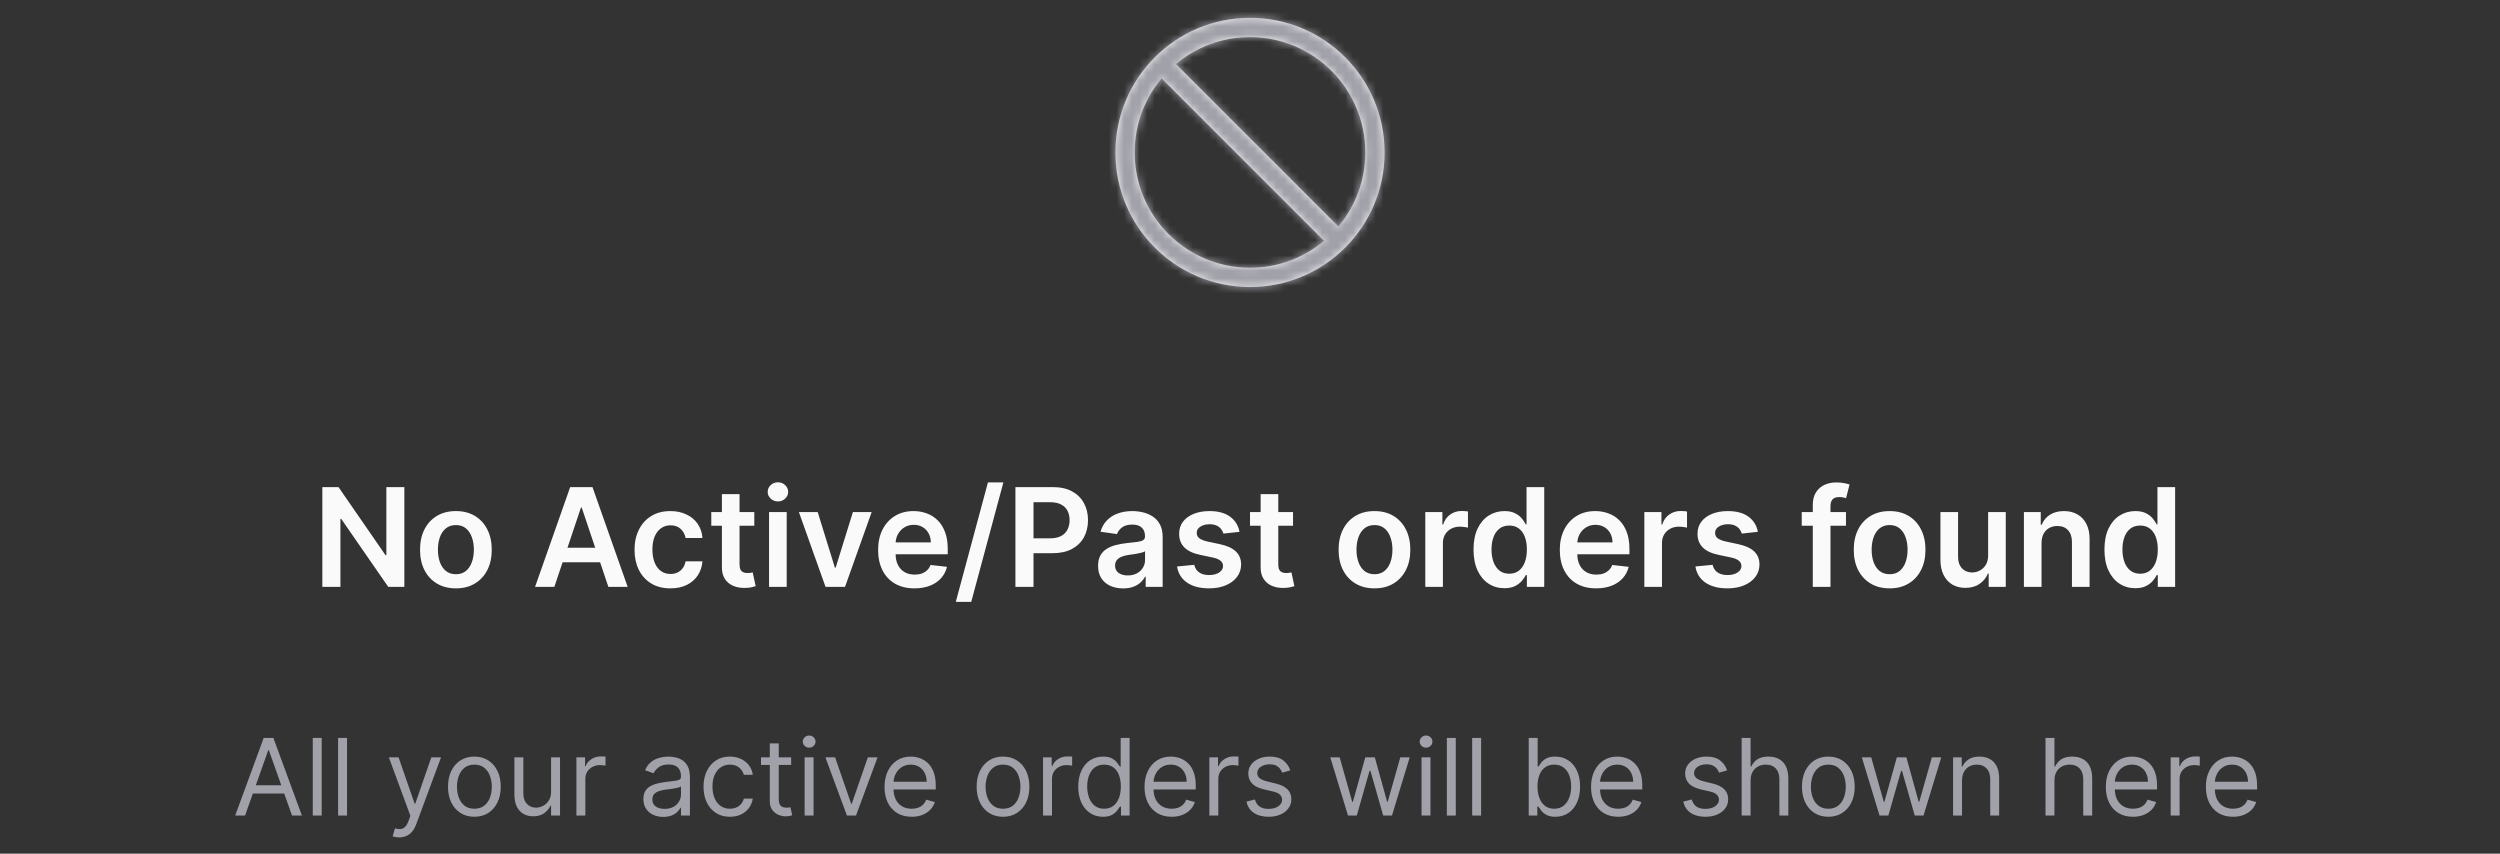 <svg width="328" height="112" viewBox="0 0 328 112" fill="none" xmlns="http://www.w3.org/2000/svg">
<rect x="0" y="0" width="328" height="112" fill="#333333" stroke="none"/>
<mask id="path-1-inside-1_47_901" fill="white">
<path fill-rule="evenodd" clip-rule="evenodd" d="M164 2.339C154.246 2.339 146.339 10.246 146.339 20C146.339 29.754 154.246 37.66 164 37.66C173.754 37.66 181.661 29.754 181.661 20C181.661 10.246 173.754 2.339 164 2.339ZM154.287 8.402C156.915 6.199 160.302 4.872 164 4.872C172.354 4.872 179.127 11.645 179.127 20C179.127 23.697 177.801 27.084 175.598 29.712L154.287 8.402ZM152.402 10.287C150.199 12.915 148.872 16.302 148.872 20C148.872 28.354 155.645 35.127 164 35.127C167.697 35.127 171.085 33.801 173.712 31.598L152.402 10.287Z"/>
</mask>
<path fill-rule="evenodd" clip-rule="evenodd" d="M164 2.339C154.246 2.339 146.339 10.246 146.339 20C146.339 29.754 154.246 37.66 164 37.66C173.754 37.66 181.661 29.754 181.661 20C181.661 10.246 173.754 2.339 164 2.339ZM154.287 8.402C156.915 6.199 160.302 4.872 164 4.872C172.354 4.872 179.127 11.645 179.127 20C179.127 23.697 177.801 27.084 175.598 29.712L154.287 8.402ZM152.402 10.287C150.199 12.915 148.872 16.302 148.872 20C148.872 28.354 155.645 35.127 164 35.127C167.697 35.127 171.085 33.801 173.712 31.598L152.402 10.287Z" fill="#FAFAFA"/>
<path d="M154.287 8.402L151.717 5.336L148.371 8.142L151.459 11.23L154.287 8.402ZM175.598 29.712L172.769 32.541L175.858 35.629L178.663 32.282L175.598 29.712ZM152.402 10.287L155.23 7.459L152.142 4.371L149.336 7.717L152.402 10.287ZM173.712 31.598L176.282 34.663L179.629 31.858L176.541 28.769L173.712 31.598ZM164 -1.661C152.037 -1.661 142.339 8.037 142.339 20H150.339C150.339 12.455 156.455 6.339 164 6.339V-1.661ZM142.339 20C142.339 31.963 152.037 41.66 164 41.66V33.66C156.455 33.66 150.339 27.544 150.339 20H142.339ZM164 41.66C175.963 41.66 185.661 31.963 185.661 20H177.661C177.661 27.544 171.544 33.66 164 33.66V41.66ZM185.661 20C185.661 8.037 175.963 -1.661 164 -1.661V6.339C171.544 6.339 177.661 12.455 177.661 20H185.661ZM156.857 11.467C158.791 9.845 161.277 8.872 164 8.872V0.872C159.328 0.872 155.039 2.552 151.717 5.336L156.857 11.467ZM164 8.872C170.145 8.872 175.127 13.854 175.127 20H183.127C183.127 9.436 174.564 0.872 164 0.872V8.872ZM175.127 20C175.127 22.723 174.154 25.208 172.533 27.142L178.663 32.282C181.447 28.961 183.127 24.671 183.127 20H175.127ZM178.426 26.884L157.116 5.573L151.459 11.23L172.769 32.541L178.426 26.884ZM149.336 7.717C146.552 11.039 144.872 15.328 144.872 20H152.872C152.872 17.277 153.845 14.791 155.467 12.857L149.336 7.717ZM144.872 20C144.872 30.564 153.436 39.127 164 39.127V31.127C157.854 31.127 152.872 26.145 152.872 20H144.872ZM164 39.127C168.671 39.127 172.961 37.447 176.282 34.663L171.142 28.532C169.208 30.154 166.723 31.127 164 31.127V39.127ZM176.541 28.769L155.23 7.459L149.573 13.116L170.884 34.426L176.541 28.769Z" fill="#A1A1AA" mask="url(#path-1-inside-1_47_901)"/>
<path d="M53.049 63.909V77H50.94L44.771 68.083H44.663V77H42.291V63.909H44.413L50.575 72.832H50.69V63.909H53.049ZM59.813 77.192C58.855 77.192 58.024 76.981 57.321 76.559C56.617 76.137 56.072 75.547 55.684 74.788C55.301 74.03 55.109 73.144 55.109 72.129C55.109 71.115 55.301 70.227 55.684 69.464C56.072 68.701 56.617 68.109 57.321 67.687C58.024 67.265 58.855 67.054 59.813 67.054C60.772 67.054 61.603 67.265 62.306 67.687C63.009 68.109 63.553 68.701 63.936 69.464C64.324 70.227 64.518 71.115 64.518 72.129C64.518 73.144 64.324 74.03 63.936 74.788C63.553 75.547 63.009 76.137 62.306 76.559C61.603 76.981 60.772 77.192 59.813 77.192ZM59.826 75.338C60.346 75.338 60.781 75.195 61.13 74.91C61.48 74.62 61.739 74.232 61.91 73.746C62.085 73.261 62.172 72.719 62.172 72.123C62.172 71.522 62.085 70.979 61.91 70.493C61.739 70.003 61.48 69.613 61.13 69.323C60.781 69.033 60.346 68.888 59.826 68.888C59.294 68.888 58.85 69.033 58.497 69.323C58.147 69.613 57.885 70.003 57.71 70.493C57.54 70.979 57.455 71.522 57.455 72.123C57.455 72.719 57.54 73.261 57.71 73.746C57.885 74.232 58.147 74.62 58.497 74.91C58.85 75.195 59.294 75.338 59.826 75.338ZM72.73 77H70.199L74.808 63.909H77.735L82.35 77H79.819L76.322 66.594H76.22L72.73 77ZM72.813 71.867H79.717V73.772H72.813V71.867ZM87.956 77.192C86.976 77.192 86.134 76.977 85.431 76.546C84.732 76.116 84.193 75.521 83.814 74.763C83.439 74 83.251 73.122 83.251 72.129C83.251 71.132 83.443 70.252 83.827 69.489C84.21 68.722 84.751 68.126 85.45 67.7C86.153 67.269 86.984 67.054 87.943 67.054C88.74 67.054 89.445 67.201 90.059 67.495C90.677 67.785 91.169 68.196 91.535 68.729C91.902 69.257 92.111 69.875 92.162 70.582H89.95C89.861 70.109 89.648 69.715 89.311 69.4C88.979 69.08 88.533 68.921 87.975 68.921C87.502 68.921 87.087 69.048 86.729 69.304C86.371 69.555 86.092 69.918 85.891 70.391C85.695 70.864 85.597 71.43 85.597 72.091C85.597 72.76 85.695 73.335 85.891 73.817C86.087 74.294 86.362 74.663 86.716 74.923C87.074 75.178 87.494 75.306 87.975 75.306C88.316 75.306 88.621 75.242 88.889 75.114C89.162 74.982 89.39 74.793 89.573 74.546C89.756 74.298 89.882 73.998 89.95 73.644H92.162C92.106 74.339 91.902 74.954 91.548 75.492C91.195 76.024 90.713 76.442 90.104 76.744C89.494 77.043 88.778 77.192 87.956 77.192ZM98.965 67.182V68.972H93.32V67.182H98.965ZM94.714 64.829H97.028V74.047C97.028 74.358 97.075 74.597 97.168 74.763C97.266 74.925 97.394 75.035 97.552 75.095C97.71 75.155 97.884 75.185 98.076 75.185C98.221 75.185 98.353 75.174 98.472 75.153C98.596 75.131 98.69 75.112 98.754 75.095L99.144 76.904C99.02 76.947 98.843 76.994 98.613 77.045C98.387 77.096 98.11 77.126 97.782 77.134C97.203 77.151 96.681 77.064 96.216 76.872C95.752 76.676 95.383 76.374 95.11 75.965C94.842 75.555 94.71 75.044 94.714 74.43V64.829ZM100.9 77V67.182H103.214V77H100.9ZM102.063 65.788C101.697 65.788 101.381 65.667 101.117 65.424C100.853 65.177 100.721 64.881 100.721 64.535C100.721 64.186 100.853 63.89 101.117 63.647C101.381 63.4 101.697 63.276 102.063 63.276C102.434 63.276 102.749 63.4 103.009 63.647C103.273 63.89 103.406 64.186 103.406 64.535C103.406 64.881 103.273 65.177 103.009 65.424C102.749 65.667 102.434 65.788 102.063 65.788ZM114.363 67.182L110.867 77H108.31L104.813 67.182H107.281L109.537 74.475H109.639L111.902 67.182H114.363ZM119.977 77.192C118.993 77.192 118.142 76.987 117.426 76.578C116.715 76.165 116.167 75.581 115.784 74.827C115.4 74.068 115.208 73.175 115.208 72.148C115.208 71.138 115.4 70.252 115.784 69.489C116.172 68.722 116.713 68.126 117.407 67.7C118.102 67.269 118.918 67.054 119.855 67.054C120.461 67.054 121.032 67.152 121.569 67.348C122.11 67.54 122.587 67.838 123 68.243C123.418 68.648 123.746 69.163 123.985 69.79C124.223 70.412 124.343 71.153 124.343 72.014V72.724H116.295V71.164H122.125C122.12 70.721 122.025 70.327 121.837 69.981C121.65 69.632 121.387 69.357 121.051 69.157C120.718 68.957 120.331 68.856 119.887 68.856C119.414 68.856 118.999 68.972 118.641 69.202C118.283 69.428 118.004 69.726 117.804 70.097C117.608 70.463 117.507 70.866 117.503 71.305V72.666C117.503 73.237 117.608 73.727 117.816 74.136C118.025 74.541 118.317 74.852 118.692 75.07C119.067 75.283 119.506 75.389 120.009 75.389C120.346 75.389 120.65 75.342 120.923 75.249C121.196 75.151 121.432 75.008 121.632 74.82C121.833 74.633 121.984 74.401 122.086 74.124L124.247 74.367C124.11 74.938 123.85 75.436 123.467 75.862C123.088 76.284 122.602 76.612 122.01 76.847C121.417 77.077 120.74 77.192 119.977 77.192ZM131.644 63.295L127.425 78.969H125.399L129.618 63.295H131.644ZM133.223 77V63.909H138.132C139.138 63.909 139.981 64.097 140.663 64.472C141.349 64.847 141.867 65.362 142.216 66.019C142.57 66.671 142.747 67.412 142.747 68.243C142.747 69.082 142.57 69.828 142.216 70.48C141.863 71.132 141.341 71.646 140.65 72.021C139.96 72.391 139.11 72.577 138.1 72.577H134.846V70.627H137.78C138.368 70.627 138.85 70.525 139.225 70.32C139.6 70.116 139.877 69.835 140.056 69.477C140.239 69.119 140.331 68.707 140.331 68.243C140.331 67.778 140.239 67.369 140.056 67.016C139.877 66.662 139.598 66.387 139.219 66.191C138.844 65.991 138.36 65.891 137.768 65.891H135.594V77H133.223ZM147.354 77.198C146.732 77.198 146.172 77.087 145.673 76.866C145.179 76.64 144.787 76.308 144.497 75.869C144.211 75.43 144.069 74.888 144.069 74.245C144.069 73.691 144.171 73.233 144.375 72.871C144.58 72.508 144.859 72.219 145.213 72.001C145.566 71.784 145.965 71.62 146.408 71.509C146.855 71.394 147.318 71.311 147.795 71.26C148.37 71.2 148.837 71.147 149.195 71.1C149.553 71.049 149.813 70.972 149.975 70.87C150.141 70.763 150.224 70.599 150.224 70.378V70.34C150.224 69.858 150.081 69.485 149.796 69.221C149.51 68.957 149.099 68.825 148.562 68.825C147.995 68.825 147.546 68.948 147.213 69.195C146.885 69.442 146.664 69.734 146.549 70.071L144.388 69.764C144.559 69.168 144.84 68.669 145.232 68.269C145.624 67.864 146.103 67.561 146.67 67.361C147.237 67.156 147.863 67.054 148.549 67.054C149.022 67.054 149.493 67.109 149.962 67.22C150.431 67.331 150.859 67.514 151.247 67.77C151.635 68.021 151.946 68.364 152.18 68.799C152.419 69.234 152.538 69.777 152.538 70.429V77H150.314V75.651H150.237C150.096 75.924 149.898 76.18 149.642 76.418C149.391 76.653 149.074 76.842 148.69 76.987C148.311 77.128 147.865 77.198 147.354 77.198ZM147.955 75.498C148.419 75.498 148.822 75.406 149.163 75.223C149.504 75.035 149.766 74.788 149.949 74.481C150.137 74.175 150.23 73.84 150.23 73.478V72.321C150.158 72.381 150.034 72.436 149.86 72.487C149.689 72.538 149.498 72.583 149.284 72.621C149.071 72.66 148.86 72.694 148.652 72.724C148.443 72.754 148.262 72.779 148.108 72.8C147.763 72.847 147.454 72.924 147.181 73.031C146.909 73.137 146.694 73.286 146.536 73.478C146.378 73.665 146.299 73.908 146.299 74.207C146.299 74.633 146.455 74.954 146.766 75.172C147.077 75.389 147.473 75.498 147.955 75.498ZM162.625 69.777L160.515 70.007C160.456 69.794 160.351 69.594 160.202 69.406C160.057 69.219 159.861 69.067 159.614 68.952C159.367 68.837 159.064 68.78 158.706 68.78C158.225 68.78 157.82 68.884 157.492 69.093C157.168 69.302 157.008 69.572 157.012 69.905C157.008 70.19 157.113 70.423 157.326 70.602C157.543 70.781 157.901 70.928 158.4 71.043L160.074 71.401C161.003 71.601 161.694 71.918 162.145 72.353C162.601 72.788 162.831 73.356 162.836 74.06C162.831 74.678 162.65 75.223 162.292 75.696C161.939 76.165 161.446 76.531 160.816 76.796C160.185 77.06 159.461 77.192 158.642 77.192C157.441 77.192 156.473 76.94 155.74 76.438C155.007 75.93 154.571 75.225 154.43 74.322L156.686 74.104C156.789 74.548 157.006 74.882 157.338 75.108C157.671 75.334 158.103 75.447 158.636 75.447C159.186 75.447 159.627 75.334 159.959 75.108C160.296 74.882 160.464 74.603 160.464 74.271C160.464 73.989 160.355 73.757 160.138 73.574C159.925 73.391 159.593 73.25 159.141 73.152L157.466 72.8C156.525 72.604 155.828 72.274 155.376 71.81C154.924 71.341 154.701 70.749 154.705 70.033C154.701 69.428 154.865 68.903 155.197 68.46C155.534 68.013 156 67.668 156.597 67.425C157.198 67.178 157.89 67.054 158.674 67.054C159.825 67.054 160.73 67.299 161.391 67.789C162.056 68.279 162.467 68.942 162.625 69.777ZM169.646 67.182V68.972H164.002V67.182H169.646ZM165.396 64.829H167.71V74.047C167.71 74.358 167.756 74.597 167.85 74.763C167.948 74.925 168.076 75.035 168.234 75.095C168.391 75.155 168.566 75.185 168.758 75.185C168.903 75.185 169.035 75.174 169.154 75.153C169.278 75.131 169.371 75.112 169.435 75.095L169.825 76.904C169.702 76.947 169.525 76.994 169.295 77.045C169.069 77.096 168.792 77.126 168.464 77.134C167.884 77.151 167.362 77.064 166.898 76.872C166.433 76.676 166.065 76.374 165.792 75.965C165.523 75.555 165.391 75.044 165.396 74.43V64.829ZM180.329 77.192C179.37 77.192 178.539 76.981 177.836 76.559C177.133 76.137 176.588 75.547 176.2 74.788C175.816 74.03 175.624 73.144 175.624 72.129C175.624 71.115 175.816 70.227 176.2 69.464C176.588 68.701 177.133 68.109 177.836 67.687C178.539 67.265 179.37 67.054 180.329 67.054C181.288 67.054 182.119 67.265 182.822 67.687C183.525 68.109 184.068 68.701 184.452 69.464C184.84 70.227 185.034 71.115 185.034 72.129C185.034 73.144 184.84 74.03 184.452 74.788C184.068 75.547 183.525 76.137 182.822 76.559C182.119 76.981 181.288 77.192 180.329 77.192ZM180.342 75.338C180.862 75.338 181.296 75.195 181.646 74.91C181.995 74.62 182.255 74.232 182.426 73.746C182.6 73.261 182.688 72.719 182.688 72.123C182.688 71.522 182.6 70.979 182.426 70.493C182.255 70.003 181.995 69.613 181.646 69.323C181.296 69.033 180.862 68.888 180.342 68.888C179.809 68.888 179.366 69.033 179.012 69.323C178.663 69.613 178.401 70.003 178.226 70.493C178.056 70.979 177.97 71.522 177.97 72.123C177.97 72.719 178.056 73.261 178.226 73.746C178.401 74.232 178.663 74.62 179.012 74.91C179.366 75.195 179.809 75.338 180.342 75.338ZM186.998 77V67.182H189.241V68.818H189.343C189.522 68.251 189.829 67.815 190.264 67.508C190.703 67.197 191.203 67.041 191.766 67.041C191.894 67.041 192.037 67.048 192.194 67.06C192.356 67.069 192.49 67.084 192.597 67.105V69.234C192.499 69.2 192.343 69.17 192.13 69.144C191.922 69.114 191.719 69.099 191.523 69.099C191.101 69.099 190.722 69.191 190.385 69.374C190.053 69.553 189.791 69.803 189.599 70.122C189.407 70.442 189.311 70.81 189.311 71.228V77H186.998ZM197.373 77.173C196.602 77.173 195.912 76.974 195.302 76.578C194.693 76.182 194.211 75.606 193.858 74.852C193.504 74.098 193.327 73.182 193.327 72.104C193.327 71.013 193.506 70.092 193.864 69.342C194.226 68.588 194.714 68.019 195.328 67.636C195.942 67.248 196.626 67.054 197.38 67.054C197.955 67.054 198.428 67.152 198.799 67.348C199.17 67.54 199.464 67.772 199.681 68.045C199.898 68.313 200.067 68.567 200.186 68.805H200.282V63.909H202.602V77H200.327V75.453H200.186C200.067 75.692 199.894 75.945 199.668 76.214C199.442 76.478 199.144 76.704 198.773 76.891C198.403 77.079 197.936 77.173 197.373 77.173ZM198.019 75.274C198.509 75.274 198.927 75.142 199.272 74.878C199.617 74.609 199.879 74.237 200.058 73.759C200.237 73.282 200.327 72.726 200.327 72.091C200.327 71.456 200.237 70.904 200.058 70.435C199.883 69.967 199.623 69.602 199.278 69.342C198.937 69.082 198.518 68.952 198.019 68.952C197.503 68.952 197.073 69.087 196.728 69.355C196.383 69.624 196.123 69.994 195.948 70.467C195.773 70.94 195.686 71.481 195.686 72.091C195.686 72.704 195.773 73.252 195.948 73.734C196.127 74.211 196.389 74.588 196.734 74.865C197.084 75.138 197.512 75.274 198.019 75.274ZM209.414 77.192C208.43 77.192 207.58 76.987 206.864 76.578C206.152 76.165 205.605 75.581 205.221 74.827C204.838 74.068 204.646 73.175 204.646 72.148C204.646 71.138 204.838 70.252 205.221 69.489C205.609 68.722 206.15 68.126 206.845 67.7C207.539 67.269 208.355 67.054 209.293 67.054C209.898 67.054 210.469 67.152 211.006 67.348C211.547 67.54 212.025 67.838 212.438 68.243C212.855 68.648 213.184 69.163 213.422 69.79C213.661 70.412 213.78 71.153 213.78 72.014V72.724H205.733V71.164H211.562C211.558 70.721 211.462 70.327 211.275 69.981C211.087 69.632 210.825 69.357 210.488 69.157C210.156 68.957 209.768 68.856 209.325 68.856C208.852 68.856 208.436 68.972 208.078 69.202C207.721 69.428 207.441 69.726 207.241 70.097C207.045 70.463 206.945 70.866 206.941 71.305V72.666C206.941 73.237 207.045 73.727 207.254 74.136C207.463 74.541 207.755 74.852 208.13 75.07C208.505 75.283 208.944 75.389 209.446 75.389C209.783 75.389 210.088 75.342 210.36 75.249C210.633 75.151 210.87 75.008 211.07 74.82C211.27 74.633 211.422 74.401 211.524 74.124L213.684 74.367C213.548 74.938 213.288 75.436 212.904 75.862C212.525 76.284 212.039 76.612 211.447 76.847C210.855 77.077 210.177 77.192 209.414 77.192ZM215.738 77V67.182H217.981V68.818H218.084C218.263 68.251 218.569 67.815 219.004 67.508C219.443 67.197 219.944 67.041 220.506 67.041C220.634 67.041 220.777 67.048 220.934 67.06C221.096 67.069 221.231 67.084 221.337 67.105V69.234C221.239 69.2 221.084 69.17 220.871 69.144C220.662 69.114 220.459 69.099 220.263 69.099C219.841 69.099 219.462 69.191 219.126 69.374C218.793 69.553 218.531 69.803 218.339 70.122C218.148 70.442 218.052 70.81 218.052 71.228V77H215.738ZM230.634 69.777L228.525 70.007C228.465 69.794 228.361 69.594 228.212 69.406C228.067 69.219 227.871 69.067 227.624 68.952C227.377 68.837 227.074 68.78 226.716 68.78C226.235 68.78 225.83 68.884 225.502 69.093C225.178 69.302 225.018 69.572 225.022 69.905C225.018 70.19 225.122 70.423 225.335 70.602C225.553 70.781 225.911 70.928 226.409 71.043L228.084 71.401C229.013 71.601 229.703 71.918 230.155 72.353C230.611 72.788 230.841 73.356 230.845 74.06C230.841 74.678 230.66 75.223 230.302 75.696C229.948 76.165 229.456 76.531 228.825 76.796C228.195 77.06 227.47 77.192 226.652 77.192C225.45 77.192 224.483 76.94 223.75 76.438C223.017 75.93 222.58 75.225 222.44 74.322L224.696 74.104C224.798 74.548 225.016 74.882 225.348 75.108C225.681 75.334 226.113 75.447 226.646 75.447C227.195 75.447 227.637 75.334 227.969 75.108C228.306 74.882 228.474 74.603 228.474 74.271C228.474 73.989 228.365 73.757 228.148 73.574C227.935 73.391 227.602 73.25 227.151 73.152L225.476 72.8C224.534 72.604 223.838 72.274 223.386 71.81C222.934 71.341 222.71 70.749 222.715 70.033C222.71 69.428 222.874 68.903 223.207 68.46C223.544 68.013 224.01 67.668 224.607 67.425C225.208 67.178 225.9 67.054 226.684 67.054C227.835 67.054 228.74 67.299 229.401 67.789C230.066 68.279 230.477 68.942 230.634 69.777ZM242.191 67.182V68.972H236.387V67.182H242.191ZM237.838 77V66.255C237.838 65.594 237.975 65.045 238.247 64.606C238.524 64.167 238.895 63.839 239.36 63.621C239.824 63.404 240.34 63.295 240.906 63.295C241.307 63.295 241.663 63.327 241.974 63.391C242.285 63.455 242.515 63.513 242.664 63.564L242.204 65.354C242.106 65.324 241.982 65.294 241.833 65.264C241.684 65.23 241.518 65.213 241.335 65.213C240.904 65.213 240.6 65.317 240.421 65.526C240.246 65.731 240.159 66.025 240.159 66.408V77H237.838ZM247.917 77.192C246.958 77.192 246.127 76.981 245.424 76.559C244.721 76.137 244.175 75.547 243.788 74.788C243.404 74.03 243.212 73.144 243.212 72.129C243.212 71.115 243.404 70.227 243.788 69.464C244.175 68.701 244.721 68.109 245.424 67.687C246.127 67.265 246.958 67.054 247.917 67.054C248.876 67.054 249.707 67.265 250.41 67.687C251.113 68.109 251.656 68.701 252.04 69.464C252.428 70.227 252.621 71.115 252.621 72.129C252.621 73.144 252.428 74.03 252.04 74.788C251.656 75.547 251.113 76.137 250.41 76.559C249.707 76.981 248.876 77.192 247.917 77.192ZM247.93 75.338C248.45 75.338 248.884 75.195 249.234 74.91C249.583 74.62 249.843 74.232 250.013 73.746C250.188 73.261 250.276 72.719 250.276 72.123C250.276 71.522 250.188 70.979 250.013 70.493C249.843 70.003 249.583 69.613 249.234 69.323C248.884 69.033 248.45 68.888 247.93 68.888C247.397 68.888 246.954 69.033 246.6 69.323C246.251 69.613 245.989 70.003 245.814 70.493C245.643 70.979 245.558 71.522 245.558 72.123C245.558 72.719 245.643 73.261 245.814 73.746C245.989 74.232 246.251 74.62 246.6 74.91C246.954 75.195 247.397 75.338 247.93 75.338ZM260.843 72.871V67.182H263.157V77H260.914V75.255H260.811C260.59 75.805 260.225 76.254 259.718 76.604C259.215 76.953 258.595 77.128 257.858 77.128C257.215 77.128 256.646 76.985 256.151 76.7C255.661 76.41 255.278 75.99 255.001 75.44C254.724 74.886 254.585 74.217 254.585 73.433V67.182H256.899V73.075C256.899 73.697 257.07 74.192 257.411 74.558C257.752 74.925 258.199 75.108 258.753 75.108C259.094 75.108 259.424 75.025 259.744 74.859C260.063 74.692 260.325 74.445 260.53 74.117C260.739 73.785 260.843 73.369 260.843 72.871ZM267.85 71.247V77H265.537V67.182H267.748V68.85H267.863C268.089 68.3 268.449 67.864 268.944 67.54C269.442 67.216 270.058 67.054 270.791 67.054C271.468 67.054 272.059 67.199 272.561 67.489C273.069 67.778 273.461 68.198 273.738 68.748C274.019 69.298 274.157 69.965 274.153 70.749V77H271.839V71.106C271.839 70.45 271.669 69.937 271.328 69.566C270.991 69.195 270.525 69.01 269.928 69.01C269.523 69.01 269.163 69.099 268.848 69.278C268.537 69.453 268.292 69.707 268.113 70.039C267.938 70.371 267.85 70.774 267.85 71.247ZM280.149 77.173C279.377 77.173 278.687 76.974 278.078 76.578C277.468 76.182 276.987 75.606 276.633 74.852C276.279 74.098 276.103 73.182 276.103 72.104C276.103 71.013 276.282 70.092 276.64 69.342C277.002 68.588 277.49 68.019 278.103 67.636C278.717 67.248 279.401 67.054 280.155 67.054C280.73 67.054 281.203 67.152 281.574 67.348C281.945 67.54 282.239 67.772 282.456 68.045C282.674 68.313 282.842 68.567 282.961 68.805H283.057V63.909H285.377V77H283.102V75.453H282.961C282.842 75.692 282.669 75.945 282.444 76.214C282.218 76.478 281.919 76.704 281.549 76.891C281.178 77.079 280.711 77.173 280.149 77.173ZM280.794 75.274C281.284 75.274 281.702 75.142 282.047 74.878C282.392 74.609 282.654 74.237 282.833 73.759C283.012 73.282 283.102 72.726 283.102 72.091C283.102 71.456 283.012 70.904 282.833 70.435C282.659 69.967 282.399 69.602 282.054 69.342C281.713 69.082 281.293 68.952 280.794 68.952C280.279 68.952 279.848 69.087 279.503 69.355C279.158 69.624 278.898 69.994 278.723 70.467C278.549 70.94 278.461 71.481 278.461 72.091C278.461 72.704 278.549 73.252 278.723 73.734C278.902 74.211 279.164 74.588 279.51 74.865C279.859 75.138 280.287 75.274 280.794 75.274Z" fill="#FAFAFA"/>
<path d="M32.151 107H30.858L34.597 96.818H35.869L39.608 107H38.315L35.273 98.429H35.193L32.151 107ZM32.628 103.023H37.838V104.116H32.628V103.023ZM42.208 96.818V107H41.035V96.818H42.208ZM45.53 96.818V107H44.357V96.818H45.53ZM52.373 109.864C52.174 109.864 51.996 109.847 51.841 109.814C51.685 109.784 51.577 109.754 51.517 109.724L51.816 108.69C52.101 108.763 52.353 108.79 52.571 108.77C52.79 108.75 52.984 108.652 53.153 108.477C53.325 108.304 53.483 108.024 53.625 107.636L53.844 107.04L51.02 99.364H52.293L54.401 105.449H54.48L56.588 99.364H57.861L54.62 108.114C54.474 108.508 54.293 108.835 54.078 109.093C53.862 109.355 53.612 109.549 53.327 109.675C53.045 109.801 52.727 109.864 52.373 109.864ZM62.239 107.159C61.549 107.159 60.944 106.995 60.424 106.667C59.907 106.339 59.503 105.88 59.211 105.29C58.923 104.7 58.778 104.01 58.778 103.222C58.778 102.426 58.923 101.732 59.211 101.138C59.503 100.545 59.907 100.085 60.424 99.756C60.944 99.428 61.549 99.264 62.239 99.264C62.928 99.264 63.531 99.428 64.048 99.756C64.569 100.085 64.973 100.545 65.261 101.138C65.553 101.732 65.699 102.426 65.699 103.222C65.699 104.01 65.553 104.7 65.261 105.29C64.973 105.88 64.569 106.339 64.048 106.667C63.531 106.995 62.928 107.159 62.239 107.159ZM62.239 106.105C62.762 106.105 63.193 105.971 63.531 105.702C63.869 105.434 64.12 105.081 64.282 104.643C64.444 104.206 64.526 103.732 64.526 103.222C64.526 102.711 64.444 102.236 64.282 101.795C64.12 101.354 63.869 100.998 63.531 100.726C63.193 100.454 62.762 100.318 62.239 100.318C61.715 100.318 61.284 100.454 60.946 100.726C60.608 100.998 60.358 101.354 60.195 101.795C60.033 102.236 59.952 102.711 59.952 103.222C59.952 103.732 60.033 104.206 60.195 104.643C60.358 105.081 60.608 105.434 60.946 105.702C61.284 105.971 61.715 106.105 62.239 106.105ZM72.302 103.878V99.364H73.476V107H72.302V105.707H72.223C72.044 106.095 71.765 106.425 71.388 106.697C71.01 106.965 70.532 107.099 69.956 107.099C69.478 107.099 69.054 106.995 68.683 106.786C68.312 106.574 68.02 106.256 67.808 105.832C67.596 105.404 67.49 104.866 67.49 104.216V99.364H68.663V104.136C68.663 104.693 68.819 105.137 69.13 105.469C69.445 105.8 69.846 105.966 70.334 105.966C70.625 105.966 70.922 105.891 71.224 105.742C71.528 105.593 71.784 105.364 71.989 105.056C72.198 104.748 72.302 104.355 72.302 103.878ZM75.625 107V99.364H76.758V100.517H76.838C76.977 100.139 77.229 99.833 77.593 99.597C77.958 99.362 78.369 99.244 78.826 99.244C78.912 99.244 79.02 99.246 79.15 99.249C79.279 99.253 79.376 99.258 79.443 99.264V100.457C79.403 100.447 79.312 100.433 79.169 100.413C79.03 100.389 78.883 100.378 78.727 100.378C78.356 100.378 78.024 100.456 77.733 100.612C77.444 100.764 77.216 100.976 77.046 101.248C76.881 101.516 76.798 101.823 76.798 102.168V107H75.625ZM87.018 107.179C86.534 107.179 86.095 107.088 85.701 106.906C85.306 106.72 84.993 106.453 84.761 106.105C84.529 105.754 84.413 105.33 84.413 104.832C84.413 104.395 84.499 104.04 84.672 103.768C84.844 103.493 85.074 103.278 85.363 103.122C85.651 102.966 85.969 102.85 86.317 102.774C86.669 102.695 87.022 102.632 87.376 102.585C87.84 102.526 88.216 102.481 88.505 102.451C88.796 102.418 89.009 102.363 89.141 102.287C89.277 102.211 89.345 102.078 89.345 101.889V101.849C89.345 101.359 89.211 100.978 88.942 100.706C88.677 100.434 88.274 100.298 87.734 100.298C87.174 100.298 86.735 100.421 86.417 100.666C86.099 100.911 85.875 101.173 85.746 101.452L84.632 101.054C84.831 100.59 85.096 100.229 85.427 99.97C85.762 99.708 86.127 99.526 86.521 99.423C86.919 99.317 87.31 99.264 87.694 99.264C87.94 99.264 88.221 99.294 88.54 99.354C88.861 99.41 89.171 99.528 89.469 99.707C89.771 99.886 90.021 100.156 90.22 100.517C90.419 100.878 90.518 101.362 90.518 101.969V107H89.345V105.966H89.285C89.206 106.132 89.073 106.309 88.888 106.498C88.702 106.687 88.455 106.848 88.147 106.98C87.839 107.113 87.462 107.179 87.018 107.179ZM87.197 106.125C87.661 106.125 88.052 106.034 88.371 105.852C88.692 105.669 88.934 105.434 89.096 105.146C89.262 104.857 89.345 104.554 89.345 104.236V103.162C89.295 103.222 89.186 103.276 89.017 103.326C88.851 103.372 88.659 103.414 88.44 103.45C88.225 103.483 88.014 103.513 87.809 103.54C87.607 103.563 87.442 103.583 87.317 103.599C87.012 103.639 86.727 103.704 86.462 103.793C86.2 103.879 85.987 104.01 85.825 104.186C85.666 104.358 85.587 104.594 85.587 104.892C85.587 105.3 85.737 105.608 86.039 105.817C86.344 106.022 86.73 106.125 87.197 106.125ZM95.762 107.159C95.046 107.159 94.43 106.99 93.913 106.652C93.396 106.314 92.998 105.848 92.719 105.255C92.441 104.662 92.302 103.984 92.302 103.222C92.302 102.446 92.444 101.762 92.729 101.168C93.018 100.572 93.419 100.106 93.933 99.771C94.45 99.433 95.053 99.264 95.742 99.264C96.279 99.264 96.763 99.364 97.194 99.562C97.625 99.761 97.978 100.04 98.253 100.398C98.528 100.756 98.699 101.173 98.765 101.651H97.592C97.502 101.303 97.303 100.994 96.995 100.726C96.69 100.454 96.279 100.318 95.762 100.318C95.305 100.318 94.904 100.437 94.559 100.676C94.218 100.911 93.951 101.245 93.758 101.675C93.57 102.103 93.475 102.605 93.475 103.182C93.475 103.772 93.568 104.286 93.754 104.723C93.942 105.161 94.208 105.5 94.549 105.742C94.894 105.984 95.298 106.105 95.762 106.105C96.067 106.105 96.344 106.052 96.592 105.946C96.841 105.84 97.051 105.688 97.224 105.489C97.396 105.29 97.519 105.051 97.592 104.773H98.765C98.699 105.223 98.535 105.629 98.273 105.991C98.014 106.349 97.671 106.634 97.244 106.846C96.819 107.055 96.326 107.159 95.762 107.159ZM103.801 99.364V100.358H99.844V99.364H103.801ZM100.997 97.534H102.17V104.812C102.17 105.144 102.219 105.393 102.315 105.558C102.414 105.721 102.54 105.83 102.692 105.886C102.848 105.939 103.012 105.966 103.185 105.966C103.314 105.966 103.42 105.959 103.503 105.946C103.586 105.929 103.652 105.916 103.702 105.906L103.94 106.96C103.861 106.99 103.75 107.02 103.607 107.05C103.465 107.083 103.284 107.099 103.065 107.099C102.734 107.099 102.409 107.028 102.091 106.886C101.776 106.743 101.514 106.526 101.305 106.234C101.1 105.943 100.997 105.575 100.997 105.131V97.534ZM105.566 107V99.364H106.739V107H105.566ZM106.163 98.091C105.934 98.091 105.737 98.013 105.571 97.857C105.409 97.701 105.327 97.514 105.327 97.296C105.327 97.077 105.409 96.889 105.571 96.734C105.737 96.578 105.934 96.5 106.163 96.5C106.391 96.5 106.587 96.578 106.749 96.734C106.915 96.889 106.998 97.077 106.998 97.296C106.998 97.514 106.915 97.701 106.749 97.857C106.587 98.013 106.391 98.091 106.163 98.091ZM115.133 99.364L112.309 107H111.116L108.292 99.364H109.564L111.672 105.449H111.752L113.86 99.364H115.133ZM119.61 107.159C118.874 107.159 118.239 106.997 117.705 106.672C117.175 106.344 116.766 105.886 116.477 105.3C116.192 104.71 116.05 104.024 116.05 103.241C116.05 102.459 116.192 101.77 116.477 101.173C116.766 100.573 117.167 100.106 117.681 99.771C118.198 99.433 118.801 99.264 119.49 99.264C119.888 99.264 120.281 99.331 120.669 99.463C121.056 99.596 121.409 99.811 121.727 100.109C122.046 100.404 122.299 100.795 122.488 101.283C122.677 101.77 122.771 102.37 122.771 103.082V103.58H116.885V102.565H121.578C121.578 102.134 121.492 101.75 121.32 101.412C121.151 101.074 120.909 100.807 120.594 100.612C120.282 100.416 119.914 100.318 119.49 100.318C119.023 100.318 118.619 100.434 118.277 100.666C117.939 100.895 117.679 101.193 117.497 101.561C117.314 101.929 117.223 102.323 117.223 102.744V103.42C117.223 103.997 117.323 104.486 117.521 104.887C117.724 105.285 118.004 105.588 118.362 105.797C118.72 106.002 119.136 106.105 119.61 106.105C119.918 106.105 120.196 106.062 120.445 105.976C120.697 105.886 120.914 105.754 121.096 105.578C121.278 105.399 121.419 105.177 121.519 104.912L122.652 105.23C122.533 105.615 122.332 105.953 122.051 106.244C121.769 106.533 121.421 106.758 121.007 106.92C120.592 107.08 120.127 107.159 119.61 107.159ZM131.596 107.159C130.907 107.159 130.302 106.995 129.781 106.667C129.264 106.339 128.86 105.88 128.568 105.29C128.28 104.7 128.136 104.01 128.136 103.222C128.136 102.426 128.28 101.732 128.568 101.138C128.86 100.545 129.264 100.085 129.781 99.756C130.302 99.428 130.907 99.264 131.596 99.264C132.285 99.264 132.889 99.428 133.406 99.756C133.926 100.085 134.33 100.545 134.619 101.138C134.91 101.732 135.056 102.426 135.056 103.222C135.056 104.01 134.91 104.7 134.619 105.29C134.33 105.88 133.926 106.339 133.406 106.667C132.889 106.995 132.285 107.159 131.596 107.159ZM131.596 106.105C132.12 106.105 132.551 105.971 132.889 105.702C133.227 105.434 133.477 105.081 133.639 104.643C133.802 104.206 133.883 103.732 133.883 103.222C133.883 102.711 133.802 102.236 133.639 101.795C133.477 101.354 133.227 100.998 132.889 100.726C132.551 100.454 132.12 100.318 131.596 100.318C131.072 100.318 130.642 100.454 130.303 100.726C129.965 100.998 129.715 101.354 129.553 101.795C129.39 102.236 129.309 102.711 129.309 103.222C129.309 103.732 129.39 104.206 129.553 104.643C129.715 105.081 129.965 105.434 130.303 105.702C130.642 105.971 131.072 106.105 131.596 106.105ZM136.847 107V99.364H137.981V100.517H138.06C138.2 100.139 138.451 99.833 138.816 99.597C139.181 99.362 139.592 99.244 140.049 99.244C140.135 99.244 140.243 99.246 140.372 99.249C140.501 99.253 140.599 99.258 140.665 99.264V100.457C140.626 100.447 140.535 100.433 140.392 100.413C140.253 100.389 140.105 100.378 139.95 100.378C139.578 100.378 139.247 100.456 138.955 100.612C138.667 100.764 138.438 100.976 138.269 101.248C138.103 101.516 138.021 101.823 138.021 102.168V107H136.847ZM144.707 107.159C144.071 107.159 143.509 106.998 143.022 106.677C142.535 106.352 142.154 105.895 141.879 105.305C141.603 104.711 141.466 104.01 141.466 103.202C141.466 102.4 141.603 101.704 141.879 101.114C142.154 100.524 142.536 100.068 143.027 99.746C143.518 99.425 144.084 99.264 144.727 99.264C145.224 99.264 145.617 99.347 145.906 99.513C146.197 99.675 146.419 99.861 146.572 100.07C146.728 100.275 146.848 100.444 146.935 100.577H147.034V96.818H148.207V107H147.074V105.827H146.935C146.848 105.966 146.726 106.142 146.567 106.354C146.408 106.562 146.181 106.75 145.886 106.915C145.591 107.078 145.198 107.159 144.707 107.159ZM144.866 106.105C145.337 106.105 145.735 105.982 146.06 105.737C146.384 105.489 146.631 105.146 146.8 104.708C146.969 104.267 147.054 103.759 147.054 103.182C147.054 102.612 146.971 102.113 146.805 101.685C146.64 101.254 146.394 100.92 146.07 100.681C145.745 100.439 145.344 100.318 144.866 100.318C144.369 100.318 143.955 100.446 143.624 100.701C143.295 100.953 143.049 101.296 142.883 101.73C142.72 102.161 142.639 102.645 142.639 103.182C142.639 103.725 142.722 104.219 142.888 104.663C143.057 105.104 143.305 105.455 143.634 105.717C143.965 105.976 144.376 106.105 144.866 106.105ZM153.721 107.159C152.985 107.159 152.35 106.997 151.817 106.672C151.286 106.344 150.877 105.886 150.589 105.3C150.304 104.71 150.161 104.024 150.161 103.241C150.161 102.459 150.304 101.77 150.589 101.173C150.877 100.573 151.278 100.106 151.792 99.771C152.309 99.433 152.912 99.264 153.602 99.264C153.999 99.264 154.392 99.331 154.78 99.463C155.168 99.596 155.521 99.811 155.839 100.109C156.157 100.404 156.411 100.795 156.599 101.283C156.788 101.77 156.883 102.37 156.883 103.082V103.58H150.996V102.565H155.69C155.69 102.134 155.603 101.75 155.431 101.412C155.262 101.074 155.02 100.807 154.705 100.612C154.394 100.416 154.026 100.318 153.602 100.318C153.134 100.318 152.73 100.434 152.388 100.666C152.05 100.895 151.79 101.193 151.608 101.561C151.426 101.929 151.335 102.323 151.335 102.744V103.42C151.335 103.997 151.434 104.486 151.633 104.887C151.835 105.285 152.115 105.588 152.473 105.797C152.831 106.002 153.247 106.105 153.721 106.105C154.029 106.105 154.308 106.062 154.556 105.976C154.808 105.886 155.025 105.754 155.207 105.578C155.39 105.399 155.531 105.177 155.63 104.912L156.763 105.23C156.644 105.615 156.444 105.953 156.162 106.244C155.88 106.533 155.532 106.758 155.118 106.92C154.704 107.08 154.238 107.159 153.721 107.159ZM158.668 107V99.364H159.801V100.517H159.881C160.02 100.139 160.272 99.833 160.636 99.597C161.001 99.362 161.412 99.244 161.869 99.244C161.955 99.244 162.063 99.246 162.192 99.249C162.322 99.253 162.42 99.258 162.486 99.264V100.457C162.446 100.447 162.355 100.433 162.212 100.413C162.073 100.389 161.926 100.378 161.77 100.378C161.399 100.378 161.067 100.456 160.776 100.612C160.487 100.764 160.259 100.976 160.089 101.248C159.924 101.516 159.841 101.823 159.841 102.168V107H158.668ZM169.286 101.074L168.232 101.372C168.165 101.196 168.068 101.026 167.938 100.86C167.812 100.691 167.64 100.552 167.421 100.442C167.203 100.333 166.923 100.278 166.581 100.278C166.114 100.278 165.724 100.386 165.413 100.602C165.105 100.814 164.95 101.084 164.95 101.412C164.95 101.704 165.057 101.934 165.269 102.103C165.481 102.272 165.812 102.413 166.263 102.526L167.396 102.804C168.079 102.97 168.588 103.223 168.923 103.565C169.258 103.903 169.425 104.339 169.425 104.872C169.425 105.31 169.299 105.701 169.047 106.045C168.798 106.39 168.45 106.662 168.003 106.861C167.556 107.06 167.035 107.159 166.442 107.159C165.663 107.159 165.018 106.99 164.508 106.652C163.998 106.314 163.674 105.82 163.539 105.17L164.652 104.892C164.758 105.303 164.959 105.611 165.254 105.817C165.552 106.022 165.941 106.125 166.422 106.125C166.969 106.125 167.403 106.009 167.725 105.777C168.049 105.542 168.212 105.26 168.212 104.932C168.212 104.667 168.119 104.445 167.933 104.266C167.748 104.083 167.463 103.947 167.078 103.858L165.806 103.56C165.106 103.394 164.593 103.137 164.264 102.789C163.94 102.438 163.777 101.999 163.777 101.472C163.777 101.041 163.898 100.66 164.14 100.328C164.385 99.997 164.718 99.737 165.139 99.548C165.564 99.359 166.044 99.264 166.581 99.264C167.337 99.264 167.93 99.43 168.361 99.761C168.795 100.093 169.103 100.53 169.286 101.074ZM176.859 107L174.532 99.364H175.765L177.415 105.21H177.495L179.126 99.364H180.379L181.989 105.19H182.069L183.719 99.364H184.952L182.626 107H181.472L179.802 101.134H179.683L178.012 107H176.859ZM186.504 107V99.364H187.677V107H186.504ZM187.1 98.091C186.871 98.091 186.674 98.013 186.509 97.857C186.346 97.701 186.265 97.514 186.265 97.296C186.265 97.077 186.346 96.889 186.509 96.734C186.674 96.578 186.871 96.5 187.1 96.5C187.329 96.5 187.524 96.578 187.687 96.734C187.853 96.889 187.935 97.077 187.935 97.296C187.935 97.514 187.853 97.701 187.687 97.857C187.524 98.013 187.329 98.091 187.1 98.091ZM190.999 96.818V107H189.826V96.818H190.999ZM194.321 96.818V107H193.148V96.818H194.321ZM200.567 107V96.818H201.74V100.577H201.84C201.926 100.444 202.045 100.275 202.198 100.07C202.353 99.861 202.575 99.675 202.864 99.513C203.155 99.347 203.55 99.264 204.047 99.264C204.69 99.264 205.257 99.425 205.747 99.746C206.238 100.068 206.621 100.524 206.896 101.114C207.171 101.704 207.308 102.4 207.308 103.202C207.308 104.01 207.171 104.711 206.896 105.305C206.621 105.895 206.24 106.352 205.752 106.677C205.265 106.998 204.703 107.159 204.067 107.159C203.576 107.159 203.184 107.078 202.889 106.915C202.594 106.75 202.367 106.562 202.208 106.354C202.048 106.142 201.926 105.966 201.84 105.827H201.7V107H200.567ZM201.72 103.182C201.72 103.759 201.805 104.267 201.974 104.708C202.143 105.146 202.39 105.489 202.715 105.737C203.039 105.982 203.437 106.105 203.908 106.105C204.398 106.105 204.808 105.976 205.136 105.717C205.467 105.455 205.716 105.104 205.882 104.663C206.051 104.219 206.135 103.725 206.135 103.182C206.135 102.645 206.052 102.161 205.887 101.73C205.724 101.296 205.477 100.953 205.146 100.701C204.818 100.446 204.405 100.318 203.908 100.318C203.431 100.318 203.03 100.439 202.705 100.681C202.38 100.92 202.135 101.254 201.969 101.685C201.803 102.113 201.72 102.612 201.72 103.182ZM212.305 107.159C211.569 107.159 210.934 106.997 210.401 106.672C209.87 106.344 209.461 105.886 209.173 105.3C208.888 104.71 208.745 104.024 208.745 103.241C208.745 102.459 208.888 101.77 209.173 101.173C209.461 100.573 209.862 100.106 210.376 99.771C210.893 99.433 211.496 99.264 212.186 99.264C212.583 99.264 212.976 99.331 213.364 99.463C213.752 99.596 214.105 99.811 214.423 100.109C214.741 100.404 214.994 100.795 215.183 101.283C215.372 101.77 215.467 102.37 215.467 103.082V103.58H209.58V102.565H214.274C214.274 102.134 214.187 101.75 214.015 101.412C213.846 101.074 213.604 100.807 213.289 100.612C212.978 100.416 212.61 100.318 212.186 100.318C211.718 100.318 211.314 100.434 210.972 100.666C210.634 100.895 210.374 101.193 210.192 101.561C210.01 101.929 209.919 102.323 209.919 102.744V103.42C209.919 103.997 210.018 104.486 210.217 104.887C210.419 105.285 210.699 105.588 211.057 105.797C211.415 106.002 211.831 106.105 212.305 106.105C212.613 106.105 212.892 106.062 213.14 105.976C213.392 105.886 213.609 105.754 213.791 105.578C213.974 105.399 214.115 105.177 214.214 104.912L215.347 105.23C215.228 105.615 215.028 105.953 214.746 106.244C214.464 106.533 214.116 106.758 213.702 106.92C213.288 107.08 212.822 107.159 212.305 107.159ZM226.598 101.074L225.544 101.372C225.478 101.196 225.38 101.026 225.251 100.86C225.125 100.691 224.953 100.552 224.734 100.442C224.515 100.333 224.235 100.278 223.894 100.278C223.426 100.278 223.037 100.386 222.725 100.602C222.417 100.814 222.263 101.084 222.263 101.412C222.263 101.704 222.369 101.934 222.581 102.103C222.793 102.272 223.125 102.413 223.575 102.526L224.709 102.804C225.392 102.97 225.901 103.223 226.235 103.565C226.57 103.903 226.737 104.339 226.737 104.872C226.737 105.31 226.611 105.701 226.36 106.045C226.111 106.39 225.763 106.662 225.316 106.861C224.868 107.06 224.348 107.159 223.754 107.159C222.976 107.159 222.331 106.99 221.82 106.652C221.31 106.314 220.987 105.82 220.851 105.17L221.965 104.892C222.071 105.303 222.271 105.611 222.566 105.817C222.865 106.022 223.254 106.125 223.735 106.125C224.281 106.125 224.716 106.009 225.037 105.777C225.362 105.542 225.524 105.26 225.524 104.932C225.524 104.667 225.432 104.445 225.246 104.266C225.06 104.083 224.775 103.947 224.391 103.858L223.118 103.56C222.419 103.394 221.905 103.137 221.577 102.789C221.252 102.438 221.09 101.999 221.09 101.472C221.09 101.041 221.211 100.66 221.453 100.328C221.698 99.997 222.031 99.737 222.452 99.548C222.876 99.359 223.357 99.264 223.894 99.264C224.649 99.264 225.243 99.43 225.673 99.761C226.108 100.093 226.416 100.53 226.598 101.074ZM229.677 102.406V107H228.504V96.818H229.677V100.557H229.776C229.955 100.162 230.224 99.849 230.582 99.617C230.943 99.382 231.424 99.264 232.023 99.264C232.544 99.264 233 99.369 233.391 99.577C233.782 99.783 234.085 100.099 234.3 100.527C234.519 100.951 234.629 101.491 234.629 102.148V107H233.455V102.227C233.455 101.621 233.298 101.152 232.983 100.82C232.671 100.486 232.239 100.318 231.685 100.318C231.301 100.318 230.956 100.399 230.651 100.562C230.35 100.724 230.111 100.961 229.935 101.273C229.763 101.584 229.677 101.962 229.677 102.406ZM239.877 107.159C239.188 107.159 238.583 106.995 238.063 106.667C237.546 106.339 237.141 105.88 236.85 105.29C236.561 104.7 236.417 104.01 236.417 103.222C236.417 102.426 236.561 101.732 236.85 101.138C237.141 100.545 237.546 100.085 238.063 99.756C238.583 99.428 239.188 99.264 239.877 99.264C240.567 99.264 241.17 99.428 241.687 99.756C242.207 100.085 242.612 100.545 242.9 101.138C243.192 101.732 243.338 102.426 243.338 103.222C243.338 104.01 243.192 104.7 242.9 105.29C242.612 105.88 242.207 106.339 241.687 106.667C241.17 106.995 240.567 107.159 239.877 107.159ZM239.877 106.105C240.401 106.105 240.832 105.971 241.17 105.702C241.508 105.434 241.758 105.081 241.921 104.643C242.083 104.206 242.164 103.732 242.164 103.222C242.164 102.711 242.083 102.236 241.921 101.795C241.758 101.354 241.508 100.998 241.17 100.726C240.832 100.454 240.401 100.318 239.877 100.318C239.354 100.318 238.923 100.454 238.585 100.726C238.247 100.998 237.996 101.354 237.834 101.795C237.672 102.236 237.59 102.711 237.59 103.222C237.59 103.732 237.672 104.206 237.834 104.643C237.996 105.081 238.247 105.434 238.585 105.702C238.923 105.971 239.354 106.105 239.877 106.105ZM246.599 107L244.272 99.364H245.505L247.156 105.21H247.235L248.866 99.364H250.119L251.73 105.19H251.809L253.46 99.364H254.693L252.366 107H251.213L249.542 101.134H249.423L247.752 107H246.599ZM257.417 102.406V107H256.244V99.364H257.377V100.557H257.477C257.656 100.169 257.927 99.858 258.292 99.622C258.657 99.383 259.127 99.264 259.704 99.264C260.221 99.264 260.673 99.37 261.061 99.582C261.449 99.791 261.751 100.109 261.966 100.537C262.182 100.961 262.289 101.498 262.289 102.148V107H261.116V102.227C261.116 101.627 260.96 101.16 260.649 100.825C260.337 100.487 259.91 100.318 259.366 100.318C258.991 100.318 258.657 100.399 258.362 100.562C258.07 100.724 257.84 100.961 257.671 101.273C257.502 101.584 257.417 101.962 257.417 102.406ZM269.544 102.406V107H268.371V96.818H269.544V100.557H269.643C269.822 100.162 270.091 99.849 270.449 99.617C270.81 99.382 271.291 99.264 271.891 99.264C272.411 99.264 272.867 99.369 273.258 99.577C273.649 99.783 273.952 100.099 274.168 100.527C274.386 100.951 274.496 101.491 274.496 102.148V107H273.322V102.227C273.322 101.621 273.165 101.152 272.85 100.82C272.539 100.486 272.106 100.318 271.553 100.318C271.168 100.318 270.823 100.399 270.518 100.562C270.217 100.724 269.978 100.961 269.803 101.273C269.63 101.584 269.544 101.962 269.544 102.406ZM279.844 107.159C279.108 107.159 278.473 106.997 277.94 106.672C277.41 106.344 277 105.886 276.712 105.3C276.427 104.71 276.284 104.024 276.284 103.241C276.284 102.459 276.427 101.77 276.712 101.173C277 100.573 277.401 100.106 277.915 99.771C278.432 99.433 279.035 99.264 279.725 99.264C280.122 99.264 280.515 99.331 280.903 99.463C281.291 99.596 281.644 99.811 281.962 100.109C282.28 100.404 282.534 100.795 282.722 101.283C282.911 101.77 283.006 102.37 283.006 103.082V103.58H277.119V102.565H281.813C281.813 102.134 281.727 101.75 281.554 101.412C281.385 101.074 281.143 100.807 280.828 100.612C280.517 100.416 280.149 100.318 279.725 100.318C279.257 100.318 278.853 100.434 278.512 100.666C278.173 100.895 277.913 101.193 277.731 101.561C277.549 101.929 277.458 102.323 277.458 102.744V103.42C277.458 103.997 277.557 104.486 277.756 104.887C277.958 105.285 278.238 105.588 278.596 105.797C278.954 106.002 279.37 106.105 279.844 106.105C280.152 106.105 280.431 106.062 280.679 105.976C280.931 105.886 281.148 105.754 281.33 105.578C281.513 105.399 281.654 105.177 281.753 104.912L282.887 105.23C282.767 105.615 282.567 105.953 282.285 106.244C282.003 106.533 281.655 106.758 281.241 106.92C280.827 107.08 280.361 107.159 279.844 107.159ZM284.791 107V99.364H285.924V100.517H286.004C286.143 100.139 286.395 99.833 286.759 99.597C287.124 99.362 287.535 99.244 287.992 99.244C288.079 99.244 288.186 99.246 288.316 99.249C288.445 99.253 288.543 99.258 288.609 99.264V100.457C288.569 100.447 288.478 100.433 288.335 100.413C288.196 100.389 288.049 100.378 287.893 100.378C287.522 100.378 287.19 100.456 286.899 100.612C286.61 100.764 286.382 100.976 286.213 101.248C286.047 101.516 285.964 101.823 285.964 102.168V107H284.791ZM292.969 107.159C292.233 107.159 291.598 106.997 291.065 106.672C290.535 106.344 290.125 105.886 289.837 105.3C289.552 104.71 289.409 104.024 289.409 103.241C289.409 102.459 289.552 101.77 289.837 101.173C290.125 100.573 290.526 100.106 291.04 99.771C291.557 99.433 292.16 99.264 292.85 99.264C293.247 99.264 293.64 99.331 294.028 99.463C294.416 99.596 294.769 99.811 295.087 100.109C295.405 100.404 295.659 100.795 295.847 101.283C296.036 101.77 296.131 102.37 296.131 103.082V103.58H290.244V102.565H294.938C294.938 102.134 294.852 101.75 294.679 101.412C294.51 101.074 294.268 100.807 293.953 100.612C293.642 100.416 293.274 100.318 292.85 100.318C292.382 100.318 291.978 100.434 291.637 100.666C291.298 100.895 291.038 101.193 290.856 101.561C290.674 101.929 290.583 102.323 290.583 102.744V103.42C290.583 103.997 290.682 104.486 290.881 104.887C291.083 105.285 291.363 105.588 291.721 105.797C292.079 106.002 292.495 106.105 292.969 106.105C293.277 106.105 293.556 106.062 293.804 105.976C294.056 105.886 294.273 105.754 294.455 105.578C294.638 105.399 294.779 105.177 294.878 104.912L296.012 105.23C295.892 105.615 295.692 105.953 295.41 106.244C295.128 106.533 294.78 106.758 294.366 106.92C293.952 107.08 293.486 107.159 292.969 107.159Z" fill="#A1A1AA"/>
</svg>
